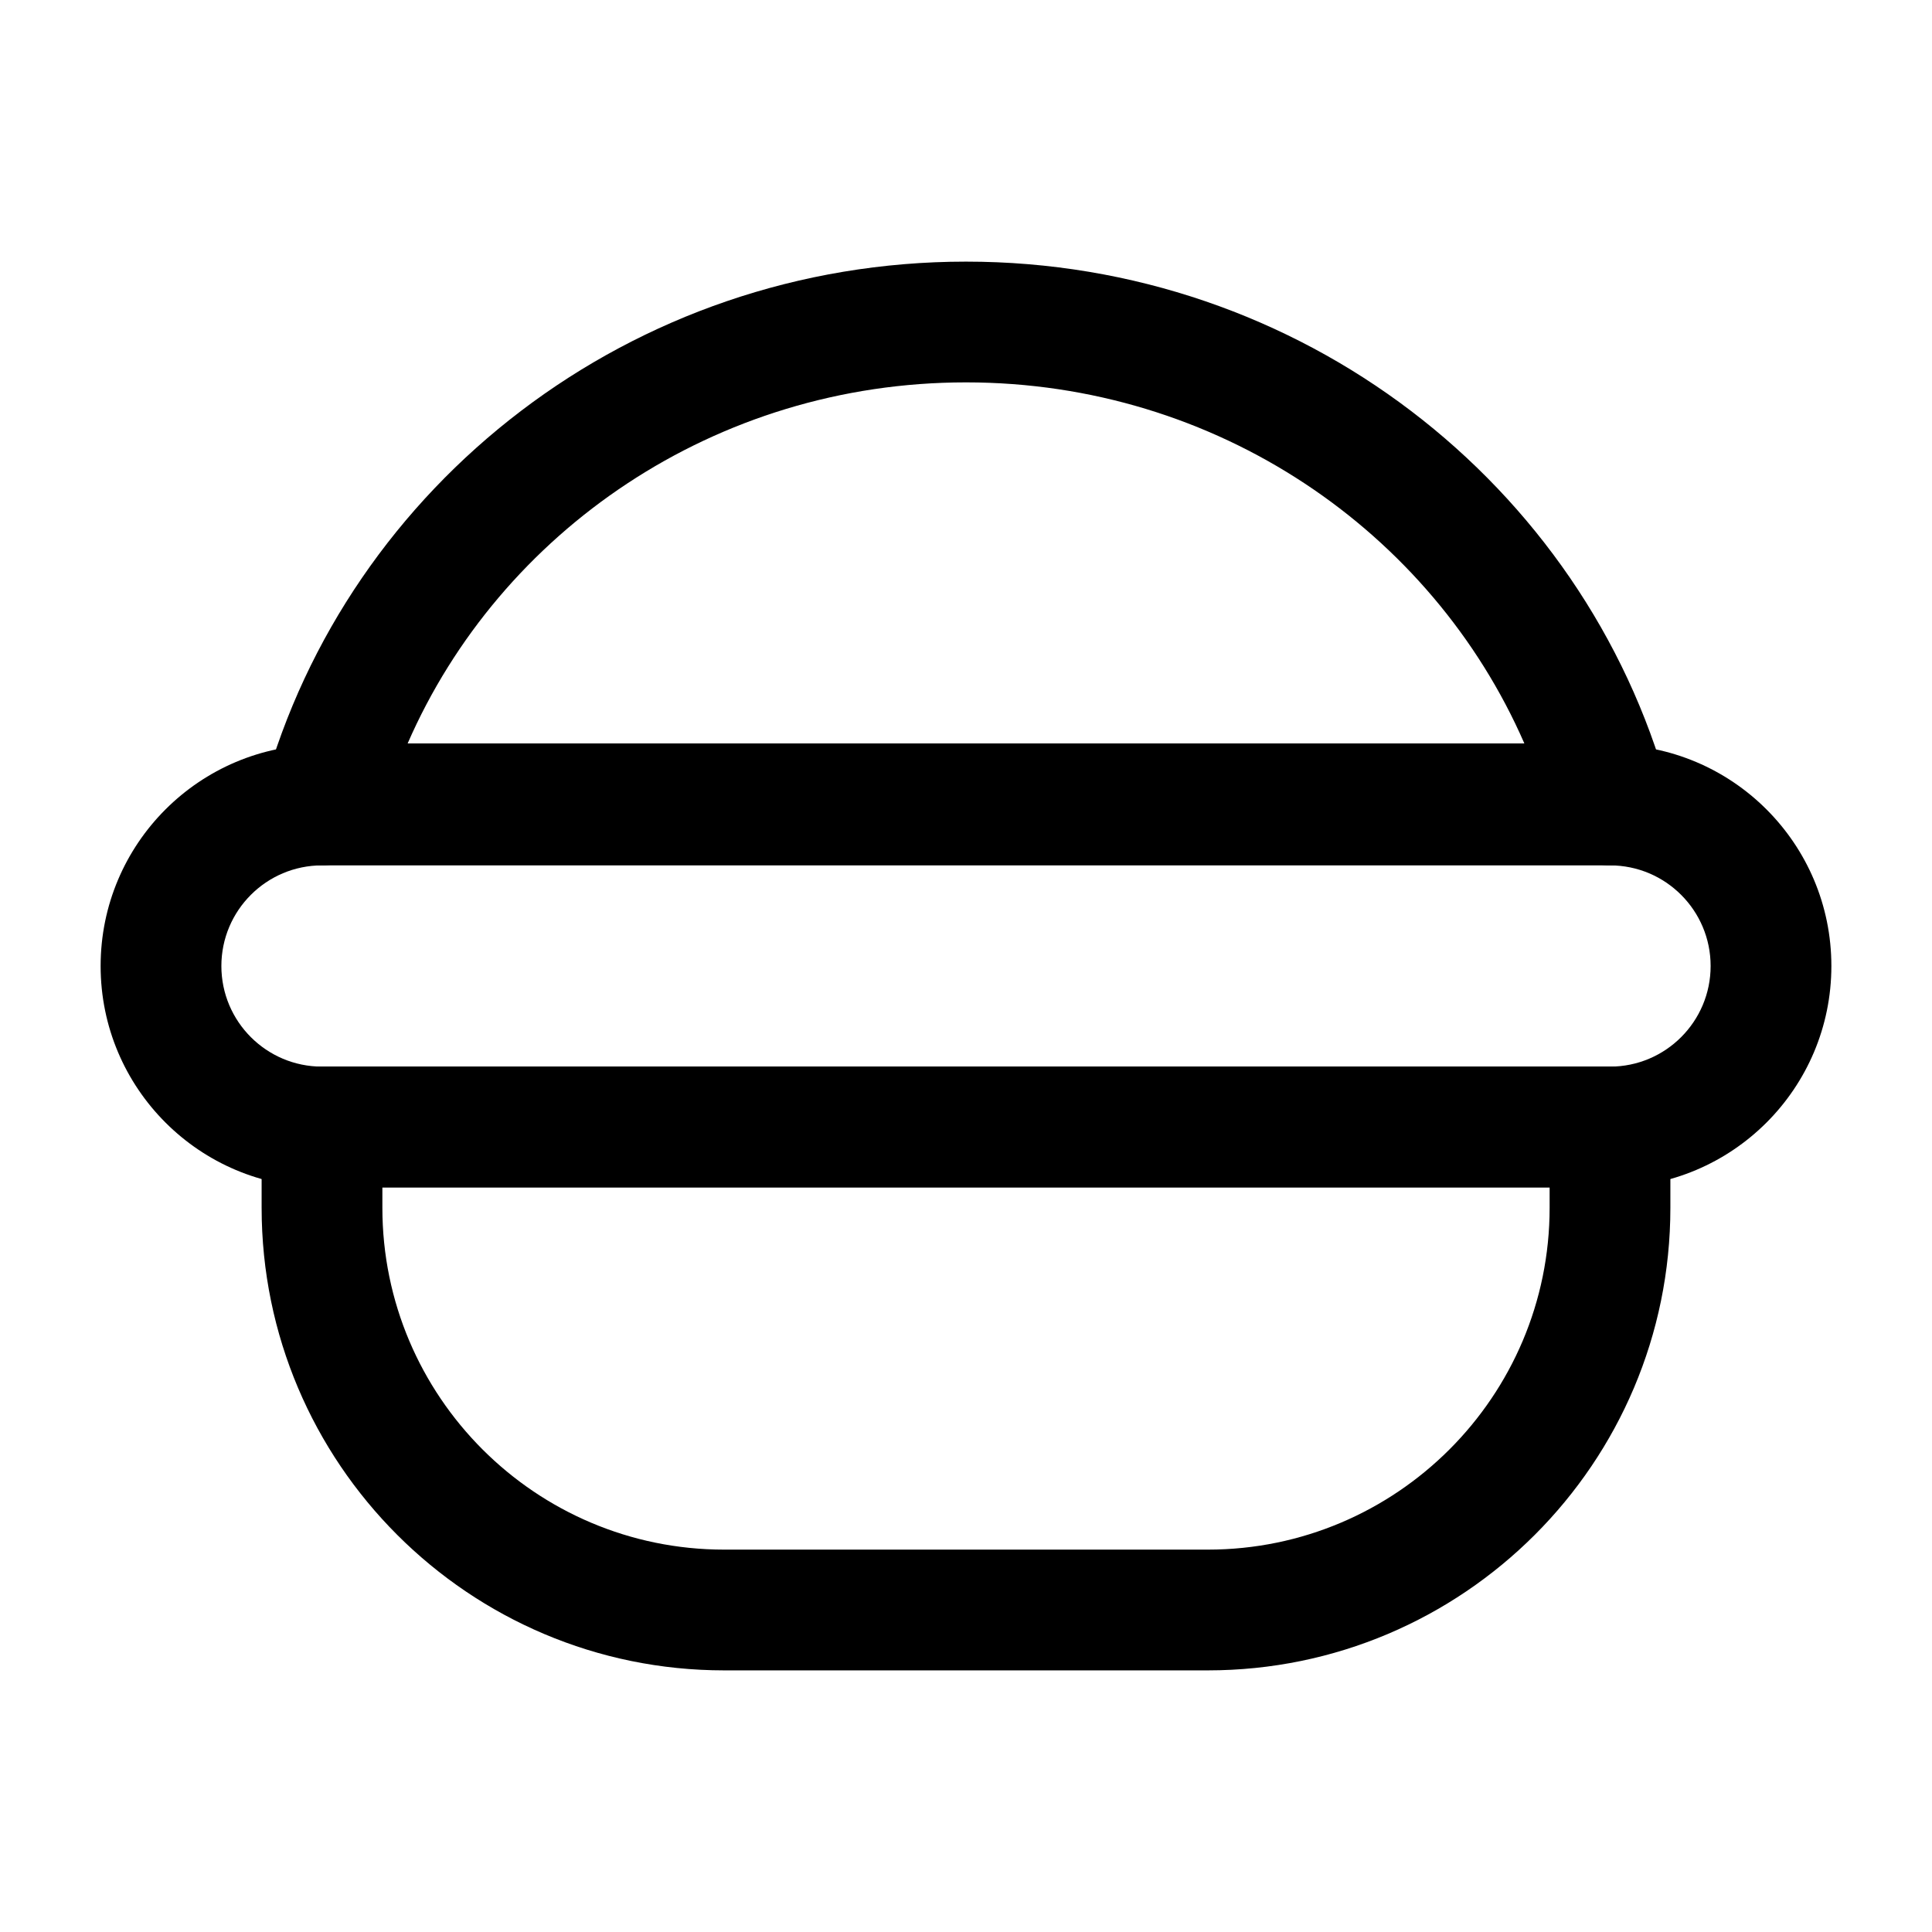<svg width="24" height="24" viewBox="0 0 24 24" fill="none" xmlns="http://www.w3.org/2000/svg">
<path fill-rule="evenodd" clip-rule="evenodd" d="M5.064 9.235H18.936C17.787 6.6 15.115 4.75 12 4.75C8.885 4.75 6.213 6.6 5.064 9.235ZM3.277 9.801C4.322 6.013 7.843 3.25 12 3.25C16.157 3.25 19.678 6.013 20.723 9.801C20.792 10.051 20.727 10.318 20.551 10.509C20.375 10.699 20.113 10.786 19.858 10.736C19.845 10.734 19.834 10.733 19.827 10.732C19.823 10.732 19.82 10.732 19.819 10.732C19.818 10.732 19.818 10.732 19.819 10.732C19.796 10.734 19.773 10.735 19.75 10.735H4.25C4.227 10.735 4.204 10.734 4.181 10.732C4.181 10.732 4.182 10.732 4.182 10.732C4.182 10.732 4.179 10.732 4.173 10.732C4.166 10.733 4.155 10.734 4.142 10.736C3.887 10.786 3.625 10.699 3.449 10.509C3.273 10.318 3.208 10.051 3.277 9.801Z" fill="black"/>
<path fill-rule="evenodd" clip-rule="evenodd" d="M3.25 13.25H20.75V15.004C20.75 18.175 18.175 20.75 15.004 20.75H8.996C5.825 20.75 3.25 18.175 3.25 15.004V13.25ZM4.75 14.75V15.004C4.75 17.347 6.653 19.25 8.996 19.25H15.004C17.347 19.25 19.25 17.347 19.25 15.004V14.75H4.75Z" fill="black"/>
<path fill-rule="evenodd" clip-rule="evenodd" d="M4 10.75C3.31 10.75 2.75 11.31 2.75 12C2.75 12.69 3.31 13.25 4 13.25H20C20.69 13.25 21.25 12.69 21.25 12C21.25 11.31 20.69 10.75 20 10.75H4ZM1.25 12C1.25 10.481 2.481 9.25 4 9.25H20C21.519 9.25 22.75 10.481 22.75 12C22.75 13.519 21.519 14.75 20 14.75H4C2.481 14.75 1.25 13.519 1.25 12Z" fill="black"/>
</svg>

